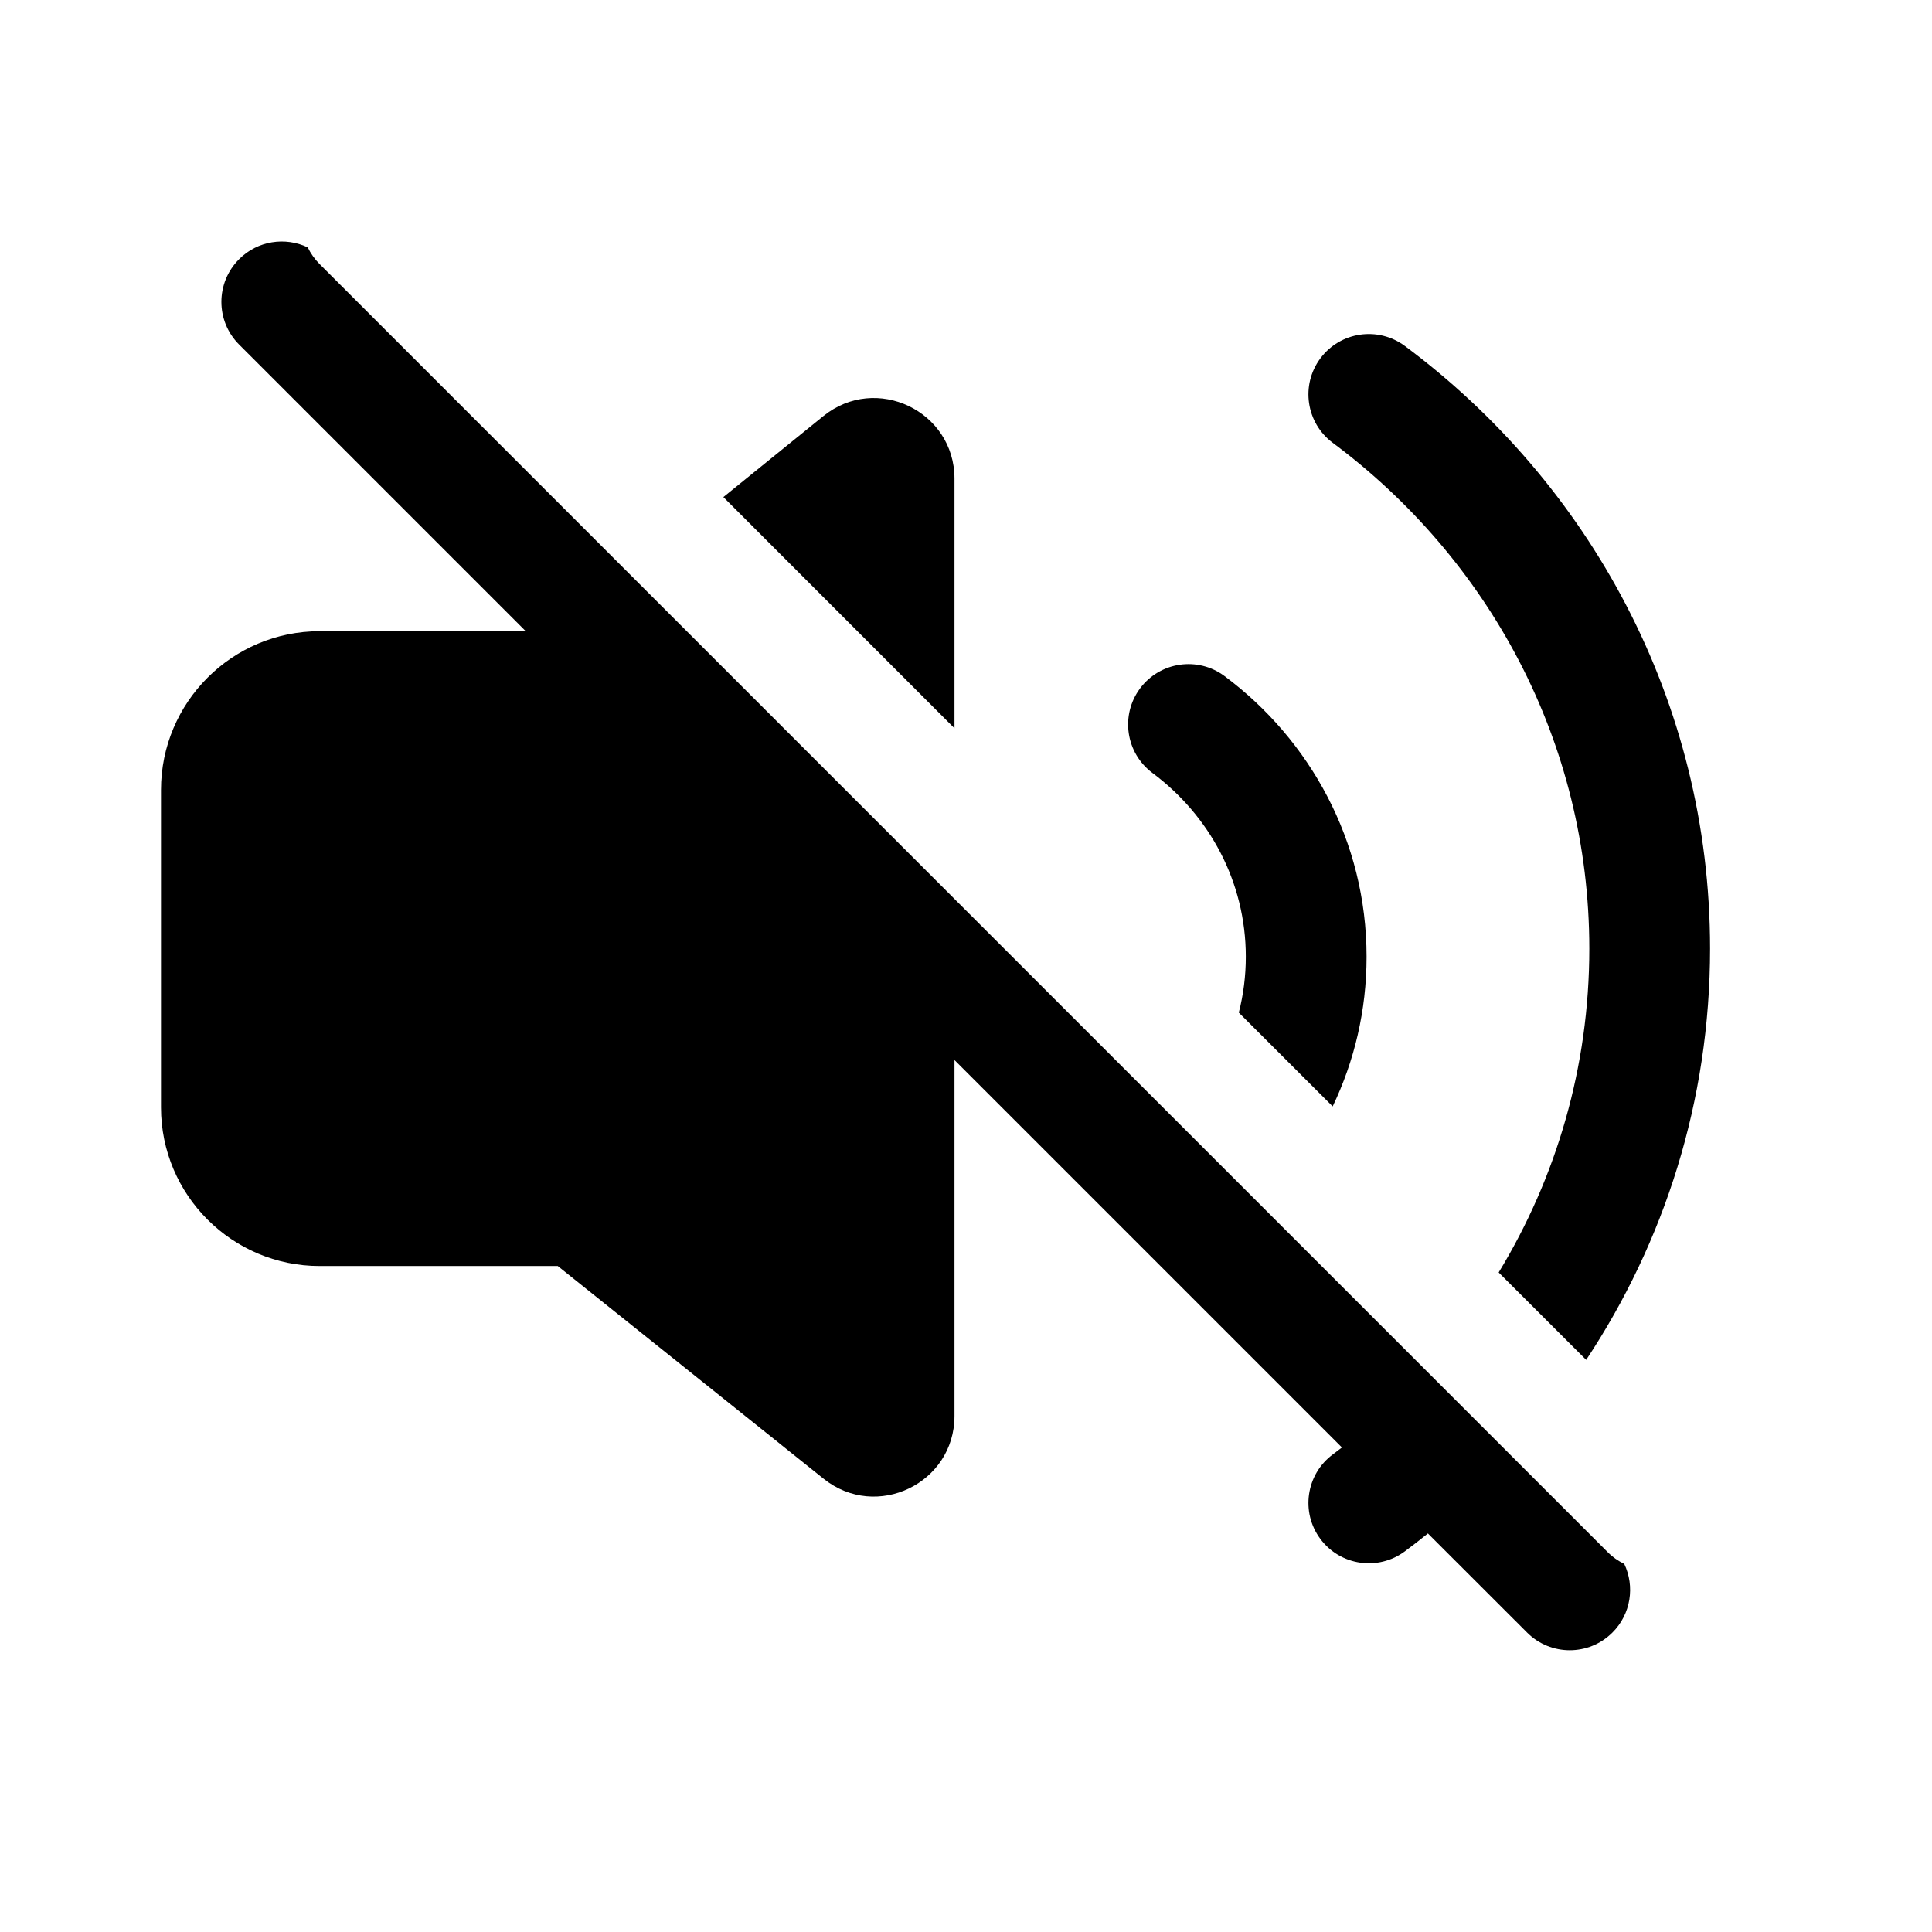 <svg width="24" height="24" viewBox="0 0 24 24" fill="none" xmlns="http://www.w3.org/2000/svg">
<path d="M3.823 3.073C3.544 2.94 3.2 2.989 2.97 3.22C2.677 3.513 2.677 3.987 2.97 4.28L6.531 7.841H3.971C2.883 7.841 2 8.725 2 9.813V13.756C2 14.844 2.883 15.727 3.971 15.727H6.929L10.232 18.37C10.887 18.894 11.857 18.428 11.857 17.59V13.168L16.67 17.981C16.633 18.01 16.594 18.039 16.556 18.068C16.224 18.315 16.155 18.785 16.402 19.117C16.65 19.45 17.12 19.518 17.452 19.271C17.549 19.199 17.644 19.125 17.738 19.049L18.97 20.28C19.263 20.573 19.737 20.573 20.03 20.28C20.261 20.05 20.31 19.706 20.177 19.427C20.102 19.391 20.032 19.343 19.97 19.28L3.97 3.28C3.908 3.218 3.859 3.148 3.823 3.073ZM19.704 16.893C20.673 15.43 21.243 13.678 21.243 11.784C21.243 8.704 19.736 5.998 17.452 4.298C17.119 4.051 16.65 4.119 16.402 4.452C16.155 4.784 16.224 5.254 16.556 5.501C18.485 6.937 19.743 9.209 19.743 11.784C19.743 13.258 19.331 14.632 18.617 15.807L19.704 16.893ZM16.555 13.744C16.824 13.182 16.976 12.553 16.976 11.885C16.976 10.448 16.272 9.188 15.211 8.398C14.879 8.151 14.409 8.22 14.162 8.552C13.915 8.885 13.984 9.354 14.316 9.602C15.021 10.127 15.476 10.952 15.476 11.885C15.476 12.124 15.446 12.357 15.389 12.579L16.555 13.744ZM11.857 9.047V5.946C11.857 5.105 10.882 4.64 10.228 5.169L8.986 6.175L11.857 9.047Z" fill="black"/>
</svg>
